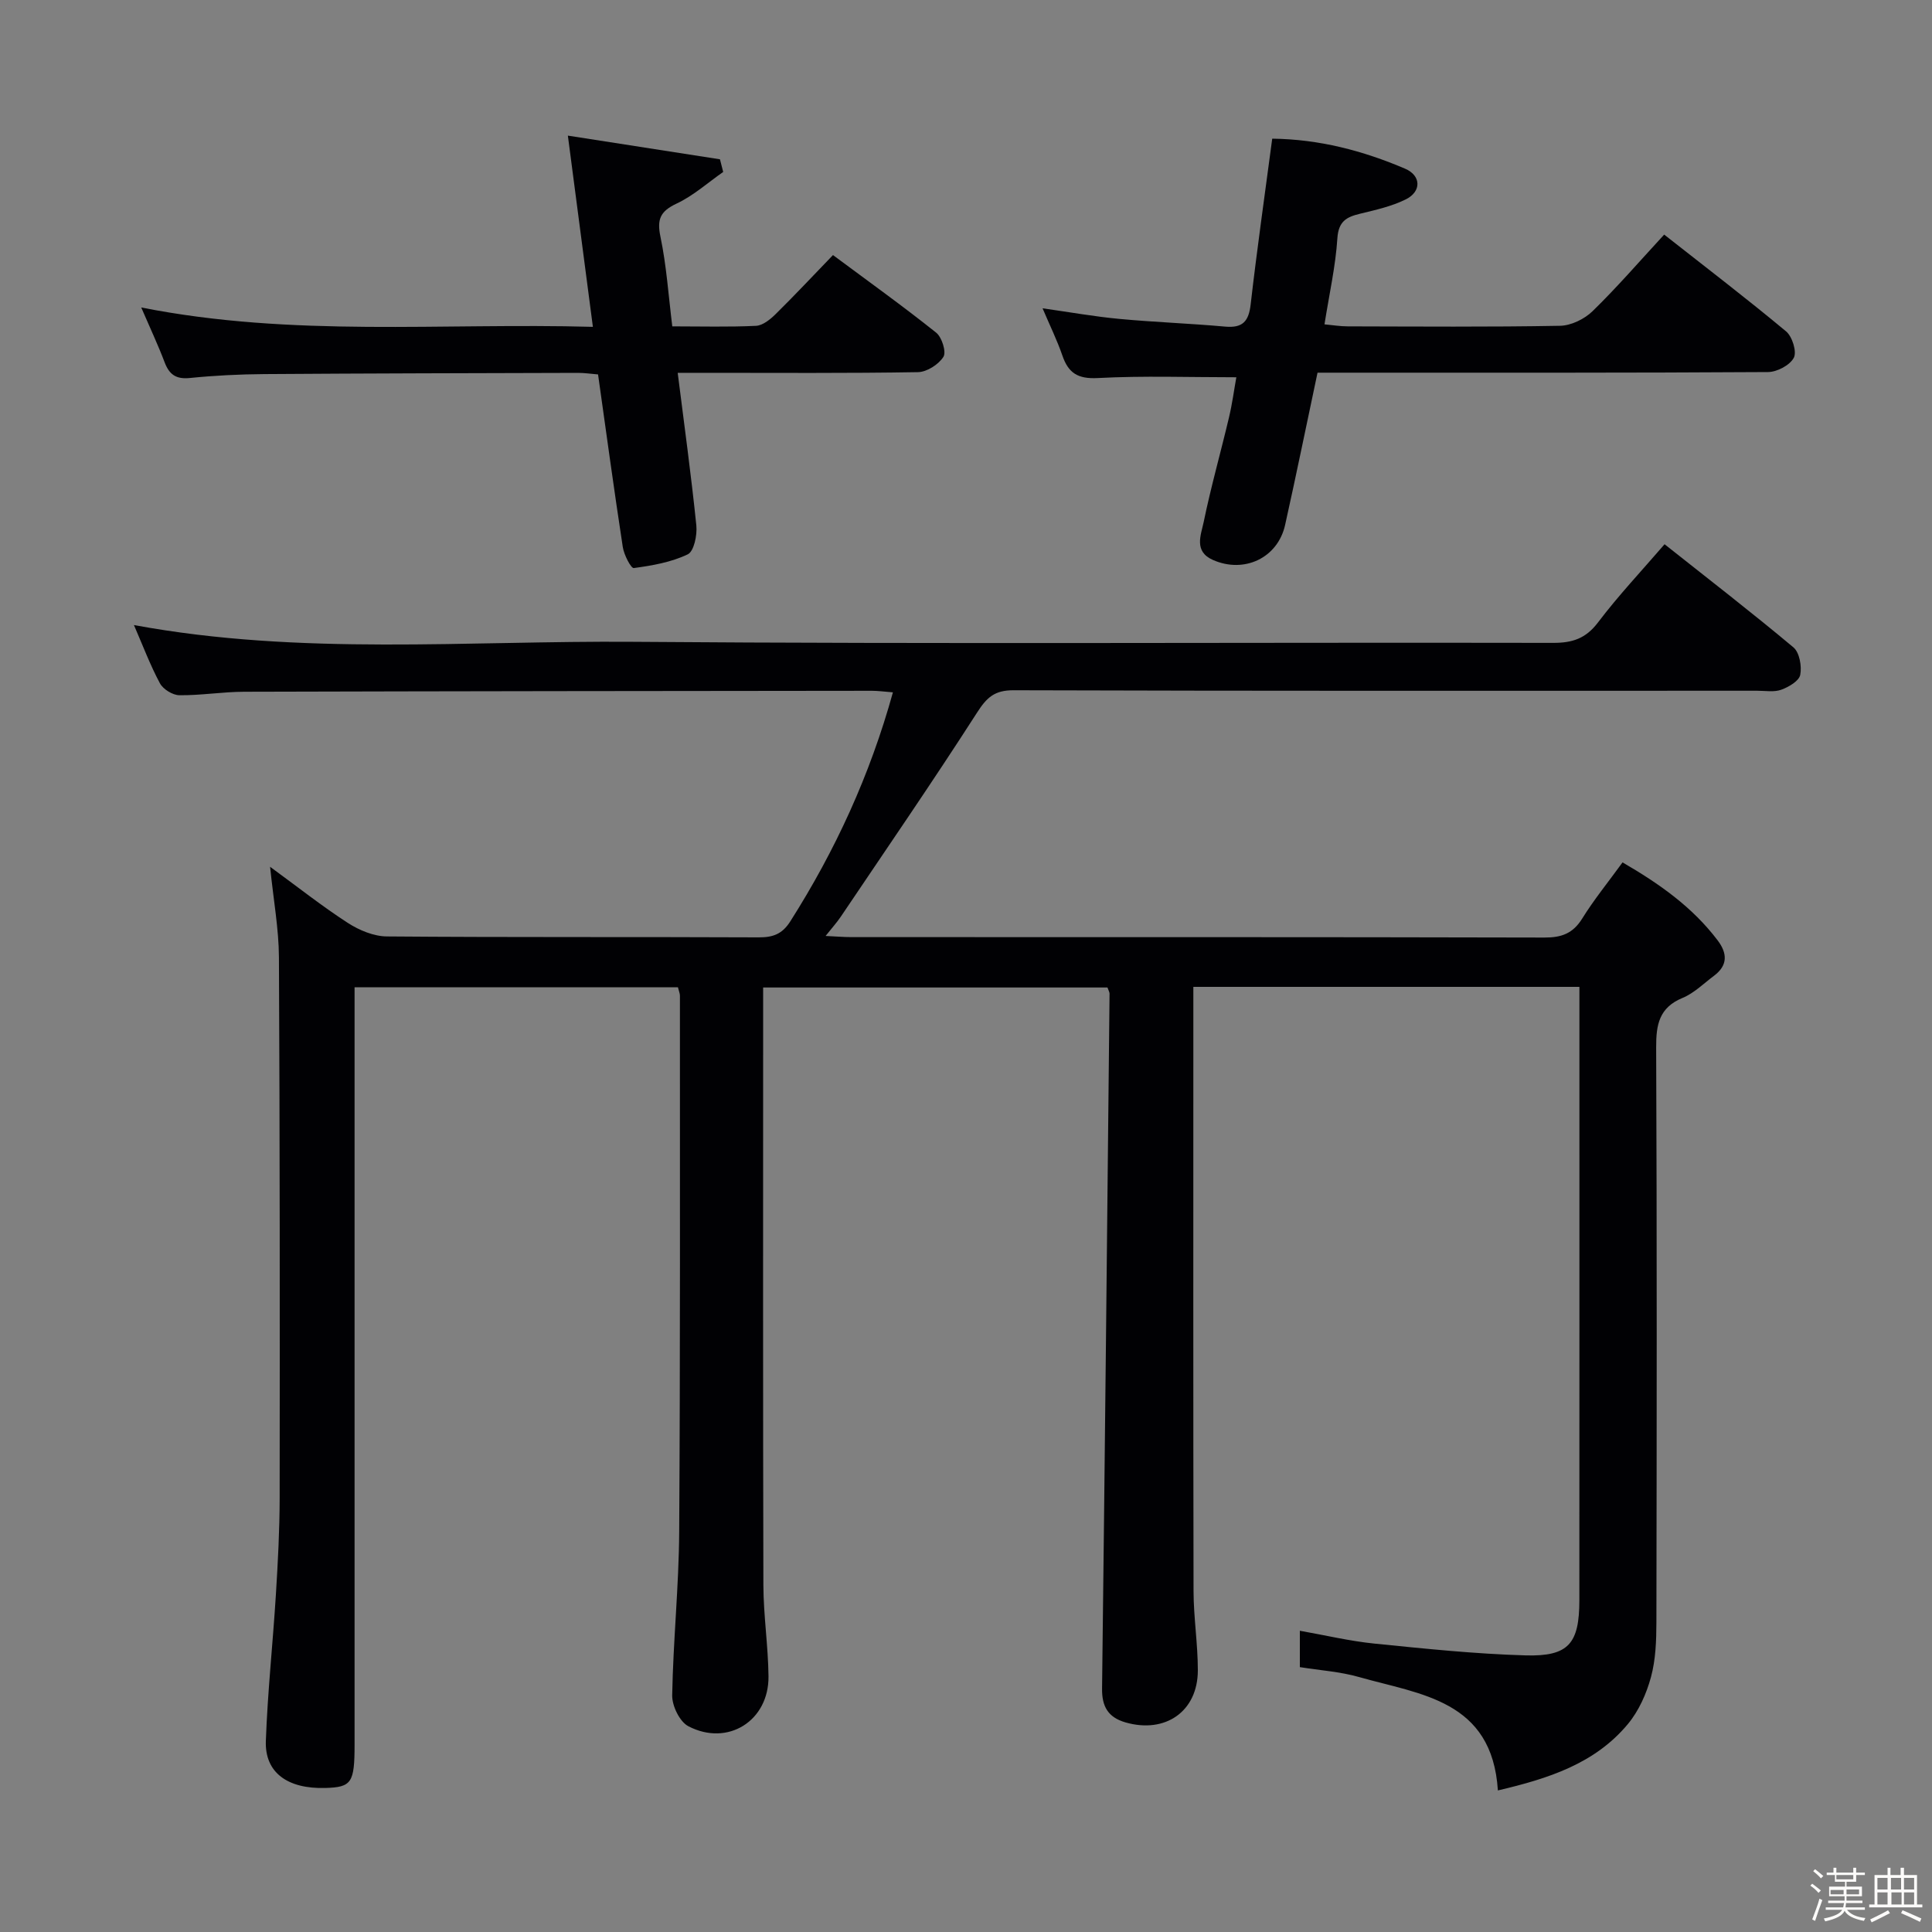 <svg enable-background="new 0 0 400 400" viewBox="0 0 400 400" xmlns="http://www.w3.org/2000/svg"><rect x="0" y="0" width="400" height="400" fill="#808080" stroke="none"/><path d="m374.8 390.4.4-.4c.7.5 1.3 1 1.8 1.4l-.5.5c-.5-.6-1.1-1.1-1.7-1.5zm1 7.3-.6-.3c.5-1.4 1.1-2.8 1.5-4.3.2.1.4.2.6.3-.5 1.3-1 2.8-1.5 4.3zm-.4-10.3.4-.4c.4.3 1 .8 1.7 1.4l-.5.5c-.4-.5-1-1-1.6-1.5zm2.5.3h1.7v-1h.6v1h3.5v-1h.6v1h1.8v.5h-1.8v1.4h-2v1h3.2v2h-3.2v.9h3.3v.5h-3.4c0 .3-.1.6-.1.9h4v.5h-3.7c.7.9 1.9 1.5 3.8 1.7-.1.2-.2.4-.3.6-2.1-.4-3.5-1.1-4-2.1-.4 1-1.8 1.7-4 2.2-.1-.2-.2-.4-.3-.6 2.1-.4 3.4-1 3.8-1.8h-3.4v-.5h3.6c.1-.3.1-.6.2-.9h-3.3v-.5h3.4c0-.3 0-.6 0-.9h-3.2v-2h3.3v-1h-2.1v-1.4h-1.7v-.5zm1.1 3.5v1h2.7c0-.3 0-.4 0-.4 0-.1 0-.2 0-.2 0-.1 0-.2 0-.3h-2.7zm1.2-3v.9h3.5v-.9zm4.7 3h-2.6v.6.4h2.6z" fill="#fcfbfa"/><path d="m393.6 386.7h.6v1.5h2.7v6.1h1.1v.6h-11v-.6h1.1v-6.1h2.7v-1.5h.6v1.5h2.1v-1.5zm-2.7 8.8.4.6c-1.2.6-2.5 1.3-3.8 1.9-.1-.2-.2-.4-.3-.6 1.2-.6 2.5-1.2 3.7-1.9zm-2.2-6.7v2.4h2.1v-2.4zm0 3v2.5h2.1v-2.5zm2.8-3v2.4h2.1v-2.4zm.1 3v2.5h2.1v-2.5h-2.2zm5.9 6.1c-1.4-.7-2.7-1.3-3.9-1.8l.3-.6c1.5.6 2.7 1.2 3.9 1.7zm-1.2-9.1h-2.1v2.4h2.1zm-2.1 3v2.5h2.1v-2.5z" fill="#fcfbfa"/><g fill="#010104"><path d="m327 204.32c-26.86 0-53.11 0-79.93 0v5.58c0 39.83-.04 79.66.04 119.49.01 5.48.89 10.95.89 16.43 0 8.51-6.73 13.17-15 10.78-3.61-1.05-4.88-3.32-4.83-7.01.58-47.96 1.06-95.92 1.55-143.87 0-.3-.2-.61-.43-1.27-23.45 0-47.01 0-71.29 0v5.22c0 39.5-.05 78.99.05 118.49.02 6.3.99 12.6 1.06 18.9.1 9.2-8.41 14.6-16.59 10.34-1.8-.94-3.39-4.22-3.35-6.4.2-11.3 1.38-22.58 1.45-33.88.23-36.99.14-73.99.15-110.98 0-.47-.22-.94-.41-1.73-22.08 0-44.15 0-66.95 0v6.34 150.49c0 7.87-.62 8.78-6.03 8.94-7.82.23-12.57-3.16-12.34-9.72.36-10.12 1.45-20.21 2.08-30.32.41-6.64.77-13.3.78-19.94.04-37.33.04-74.66-.15-111.99-.03-5.92-1.13-11.84-1.83-18.75 5.74 4.19 10.76 8.17 16.11 11.63 2.34 1.51 5.36 2.77 8.08 2.79 25.66.21 51.33.07 76.99.19 2.96.01 4.85-.69 6.51-3.29 9.32-14.67 16.5-30.26 21.26-47.44-1.81-.14-3.07-.32-4.33-.32-43.33.04-86.66.08-129.99.2-4.48.01-8.95.77-13.42.72-1.39-.02-3.36-1.24-4.02-2.47-2.02-3.77-3.54-7.82-5.38-12.06 34.52 6.39 69.01 3.2 103.35 3.47 63.49.49 126.99.1 190.48.22 4 .01 6.76-.9 9.28-4.22 4.2-5.55 9-10.64 13.79-16.2 9.06 7.18 18.01 14.09 26.68 21.35 1.26 1.06 1.76 3.91 1.41 5.69-.25 1.27-2.38 2.52-3.93 3.08-1.48.54-3.29.21-4.96.21-51.33.01-102.66.06-153.99-.1-3.95-.01-5.55 1.5-7.56 4.64-9.15 14.25-18.75 28.2-28.21 42.25-.81 1.2-1.79 2.28-3.14 3.98 2.2.1 3.78.24 5.35.24 47.83.01 95.66-.03 143.49.09 3.53.01 5.88-.84 7.8-3.92 2.44-3.93 5.38-7.54 8.36-11.64 7.64 4.43 14.47 9.25 19.68 16.13 2.04 2.69 2.14 5.18-.74 7.34-2.13 1.59-4.11 3.59-6.5 4.58-4.87 2.01-5.5 5.53-5.48 10.27.17 39.66.12 79.33.05 118.99-.01 3.81-.14 7.75-1.13 11.38-.93 3.43-2.52 6.99-4.77 9.7-6.82 8.2-16.4 11.28-26.92 13.75-1.19-18.74-16.04-19.85-28.76-23.48-3.92-1.12-8.08-1.38-12.24-2.05 0-2.52 0-4.65 0-7.53 5.23.92 10.31 2.14 15.45 2.66 10.41 1.05 20.84 2.14 31.28 2.44 8.92.25 11.13-2.44 11.14-11.41.02-41 .01-81.99.01-122.99 0-1.19 0-2.34 0-4.01z"/><path d="m263.4 28.71c9.72.11 18.79 2.49 27.52 6.22 3.32 1.42 3.43 4.73.11 6.36-2.93 1.45-6.24 2.18-9.45 2.96-2.81.68-4.46 1.57-4.69 5.08-.37 5.75-1.66 11.44-2.67 17.82 1.71.16 3.26.42 4.81.42 14.65.03 29.31.15 43.96-.12 2.29-.04 5.06-1.39 6.74-3.03 5.1-4.97 9.77-10.38 14.82-15.85 8.62 6.78 17.08 13.24 25.24 20.04 1.28 1.07 2.26 4.21 1.6 5.46-.81 1.54-3.47 2.95-5.34 2.96-28.64.18-57.28.13-85.92.13-2.47 0-4.94 0-7.35 0-2.3 10.83-4.41 21.2-6.71 31.52-1.53 6.85-8.47 10.11-14.95 7.25-4.01-1.77-2.47-5.18-1.92-7.81 1.5-7.29 3.54-14.46 5.25-21.7.68-2.85 1.06-5.77 1.52-8.31-9.82 0-19.27-.34-28.68.16-4.13.22-6.09-1.02-7.34-4.67-1.07-3.12-2.54-6.1-4.1-9.77 5.65.8 10.77 1.72 15.94 2.2 7.27.68 14.58.93 21.85 1.59 3.66.33 4.9-1.09 5.3-4.63 1.3-11.32 2.92-22.63 4.46-34.28z"/><path d="m122.75 67.67c-1.73-13.26-3.36-25.71-5.18-39.59 10.97 1.71 21.23 3.3 31.49 4.9.22.87.45 1.74.67 2.62-3.2 2.23-6.17 4.92-9.65 6.55-3.37 1.59-4.1 3.23-3.34 6.87 1.25 5.96 1.65 12.1 2.45 18.55 6.05 0 11.7.16 17.33-.11 1.41-.07 2.97-1.34 4.08-2.44 3.91-3.85 7.67-7.87 11.86-12.21 7.37 5.48 14.51 10.59 21.36 16.06 1.19.95 2.14 3.99 1.51 5-.99 1.58-3.41 3.14-5.26 3.18-14.66.25-29.33.14-43.99.14-1.79 0-3.59 0-5.77 0 1.38 10.94 2.8 21.26 3.86 31.61.2 1.99-.49 5.35-1.78 5.97-3.42 1.64-7.36 2.33-11.17 2.84-.58.08-2.04-2.75-2.28-4.36-1.81-11.82-3.42-23.66-5.12-35.73-1.5-.12-2.8-.32-4.09-.32-21.66.06-43.32.1-64.98.25-5.15.04-10.32.29-15.44.81-2.87.29-4.26-.71-5.23-3.26-1.34-3.54-2.96-6.98-4.84-11.34 31.42 6.22 62.29 3.14 93.51 4.01z"/></g></svg>